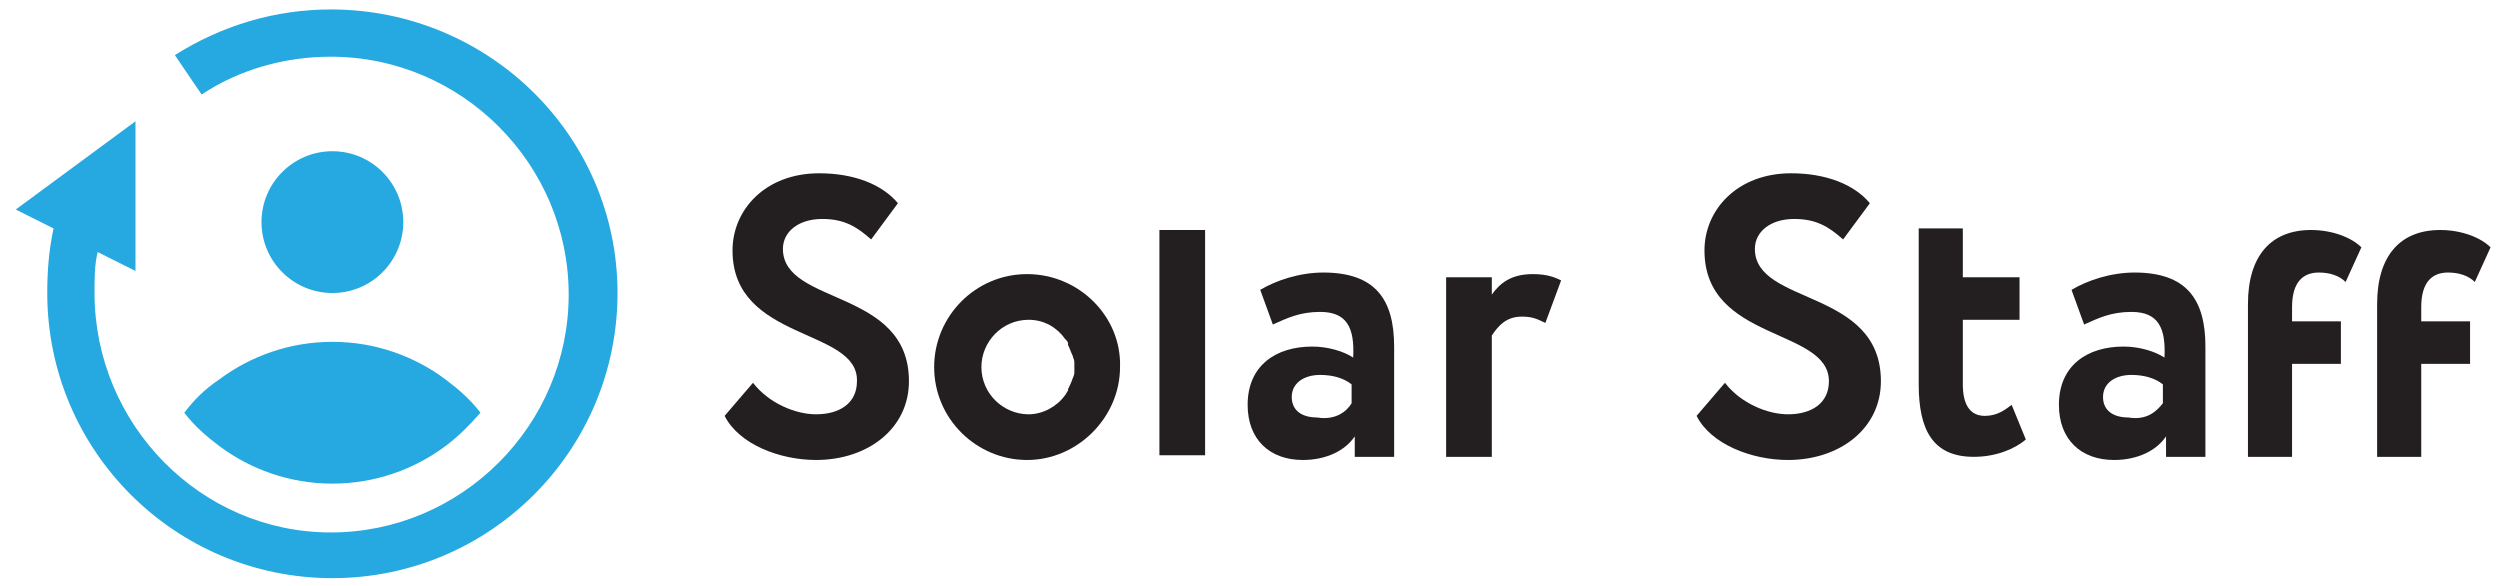 <svg version="1.1" xmlns="http://www.w3.org/2000/svg" xmlns:xlink="http://www.w3.org/1999/xlink" x="0px" y="0px"
                                     viewBox="0 0 158.7 37.2" enable-background="new 0 0 158.7 37.2" xml:space="preserve">
                                <g>
                                    <g>
                                        <path fill="#26A9E0" d="M11.7,26.2c0.6,0.8,1.4,1.5,2.2,2.1c2,1.5,4.5,2.4,7.2,2.4s5.2-0.9,7.2-2.4c0.8-0.6,1.5-1.3,2.2-2.1
                                            c-0.6-0.8-1.4-1.5-2.2-2.1c-2-1.5-4.5-2.4-7.2-2.4s-5.2,0.9-7.2,2.4C13,24.7,12.3,25.4,11.7,26.2z"/>
                                        <circle fill="#26A9E0" cx="21.1" cy="14.1" r="4.5"/>
                                        <path fill="#26A9E0" d="M21,0.6c-3.5,0-6.9,1-9.9,2.9L12.8,6c2.4-1.6,5.3-2.4,8.2-2.4c8.3,0,15.1,6.8,15.1,15.1
                                            c0,8.3-6.8,15.1-15.1,15.1S6,26.9,6,18.6C6,17.7,6,16.8,6.2,16l2.4,1.2l0-9.5L1,13.3l2.4,1.2C3.1,15.9,3,17.2,3,18.6
                                            c0,10,8.1,18.1,18.1,18.1s18.1-8.1,18.1-18.1S31,0.6,21,0.6z"/>
                                    </g>
                                    <g>
                                        <path fill="#231F20" d="M65.2,17.4c-3.3,0-5.9,2.7-5.9,5.9c0,3.3,2.7,5.9,5.9,5.9s5.9-2.7,5.9-5.9C71.2,20.1,68.5,17.4,65.2,17.4z
                                             M68.2,23.6c0,0.1,0,0.2-0.1,0.4c-0.1,0.3-0.2,0.5-0.3,0.7c0,0,0,0,0,0.1c-0.1,0.1-0.1,0.2-0.2,0.3c-0.5,0.7-1.4,1.2-2.3,1.2
                                            c-1.6,0-3-1.3-3-3c0-1.6,1.3-3,3-3c1,0,1.8,0.5,2.3,1.2c0.1,0.1,0.2,0.2,0.2,0.3c0,0,0,0,0,0.1c0.1,0.2,0.2,0.5,0.3,0.7
                                            c0,0.1,0.1,0.2,0.1,0.4c0,0.1,0,0.2,0,0.3C68.2,23.4,68.2,23.5,68.2,23.6z"/>
                                        <path fill="#231F20" d="M46.5,15.9c0-2.6,2.1-4.9,5.5-4.9c2.2,0,4,0.7,5,1.9l-1.7,2.3c-0.9-0.8-1.7-1.3-3.1-1.3
                                            c-1.5,0-2.5,0.8-2.5,1.9c0,3.6,8,2.5,8,8.4c0,3-2.6,5-5.9,5c-2.3,0-4.9-1-5.8-2.8l1.8-2.1c1,1.3,2.7,2,4,2c1.5,0,2.6-0.7,2.6-2.1
                                            C54.5,20.8,46.5,21.7,46.5,15.9z"/>
                                        <path fill="#231F20" d="M73.6,14.6h2.9v14.3l-2.9,0V14.6z"/>
                                        <path fill="#231F20" d="M91.8,17.6h2.9v1.1c0.5-0.7,1.2-1.3,2.6-1.3c0.9,0,1.4,0.2,1.8,0.4l-1,2.7c-0.6-0.3-0.9-0.4-1.5-0.4
                                            c-1,0-1.5,0.6-1.9,1.2V29h-2.9V17.6z"/>
                                        <path fill="#231F20" d="M108.2,15.9c0-2.6,2.1-4.9,5.5-4.9c2.2,0,4,0.7,5,1.9l-1.7,2.3c-0.9-0.8-1.7-1.3-3.1-1.3
                                            c-1.5,0-2.5,0.8-2.5,1.9c0,3.6,8,2.5,8,8.4c0,3-2.6,5-5.9,5c-2.3,0-4.9-1-5.8-2.8l1.8-2.1c1,1.3,2.7,2,4,2c1.5,0,2.6-0.7,2.6-2.1
                                            C116.1,20.8,108.2,21.7,108.2,15.9z"/>
                                        <path fill="#231F20" d="M121.7,14.5h2.9v3.1h3.6v2.7h-3.6v4.1c0,1.2,0.4,2,1.4,2c0.8,0,1.3-0.4,1.7-0.7l0.9,2.2
                                            c-0.7,0.6-1.9,1.1-3.3,1.1c-2.6,0-3.5-1.7-3.5-4.6V14.5z"/>
                                        <path fill="#231F20" d="M131.5,18.4c1-0.6,2.5-1.1,4-1.1c3.3,0,4.5,1.7,4.5,4.7V29h-2.5v-1.3c-0.6,0.9-1.8,1.5-3.3,1.5
                                            c-2.1,0-3.5-1.3-3.5-3.5c0-2.5,1.8-3.7,4.1-3.7c1,0,2,0.3,2.6,0.7c0.1-1.9-0.4-2.9-2.1-2.9c-1.3,0-2.1,0.4-3,0.8L131.5,18.4z
                                             M137.3,25.6v-1.2c-0.5-0.4-1.2-0.6-2-0.6c-1,0-1.8,0.5-1.8,1.4c0,0.9,0.7,1.3,1.6,1.3C136.3,26.7,136.9,26.1,137.3,25.6z"/>
                                        <path fill="#231F20" d="M80,18.4c1-0.6,2.5-1.1,4-1.1c3.3,0,4.5,1.7,4.5,4.7V29H86v-1.3c-0.6,0.9-1.8,1.5-3.3,1.5
                                            c-2.1,0-3.5-1.3-3.5-3.5c0-2.5,1.8-3.7,4.1-3.7c1,0,2,0.3,2.6,0.7c0.1-1.9-0.4-2.9-2.1-2.9c-1.3,0-2.1,0.4-3,0.8L80,18.4z
                                             M85.8,25.6v-1.2c-0.5-0.4-1.2-0.6-2-0.6c-1,0-1.8,0.5-1.8,1.4c0,0.9,0.7,1.3,1.6,1.3C84.8,26.7,85.5,26.1,85.8,25.6z"/>
                                        <path fill="#231F20" d="M145.5,28.9v-5.8h3.1v-2.7h-3.1v-0.9c0-1.6,0.7-2.2,1.7-2.2c0.7,0,1.3,0.2,1.7,0.6l1-2.2
                                            c-0.6-0.6-1.8-1.1-3.2-1.1c-2.5,0-4,1.6-4,4.7v9.7H145.5z"/>
                                        <path fill="#231F20" d="M153.7,28.9v-5.8h3.1v-2.7h-3.1v-0.9c0-1.6,0.7-2.2,1.7-2.2c0.7,0,1.3,0.2,1.7,0.6l1-2.2
                                            c-0.6-0.6-1.8-1.1-3.2-1.1c-2.5,0-4,1.6-4,4.7v9.7H153.7z"/>
                                    </g>
                                </g>
                            </svg>
